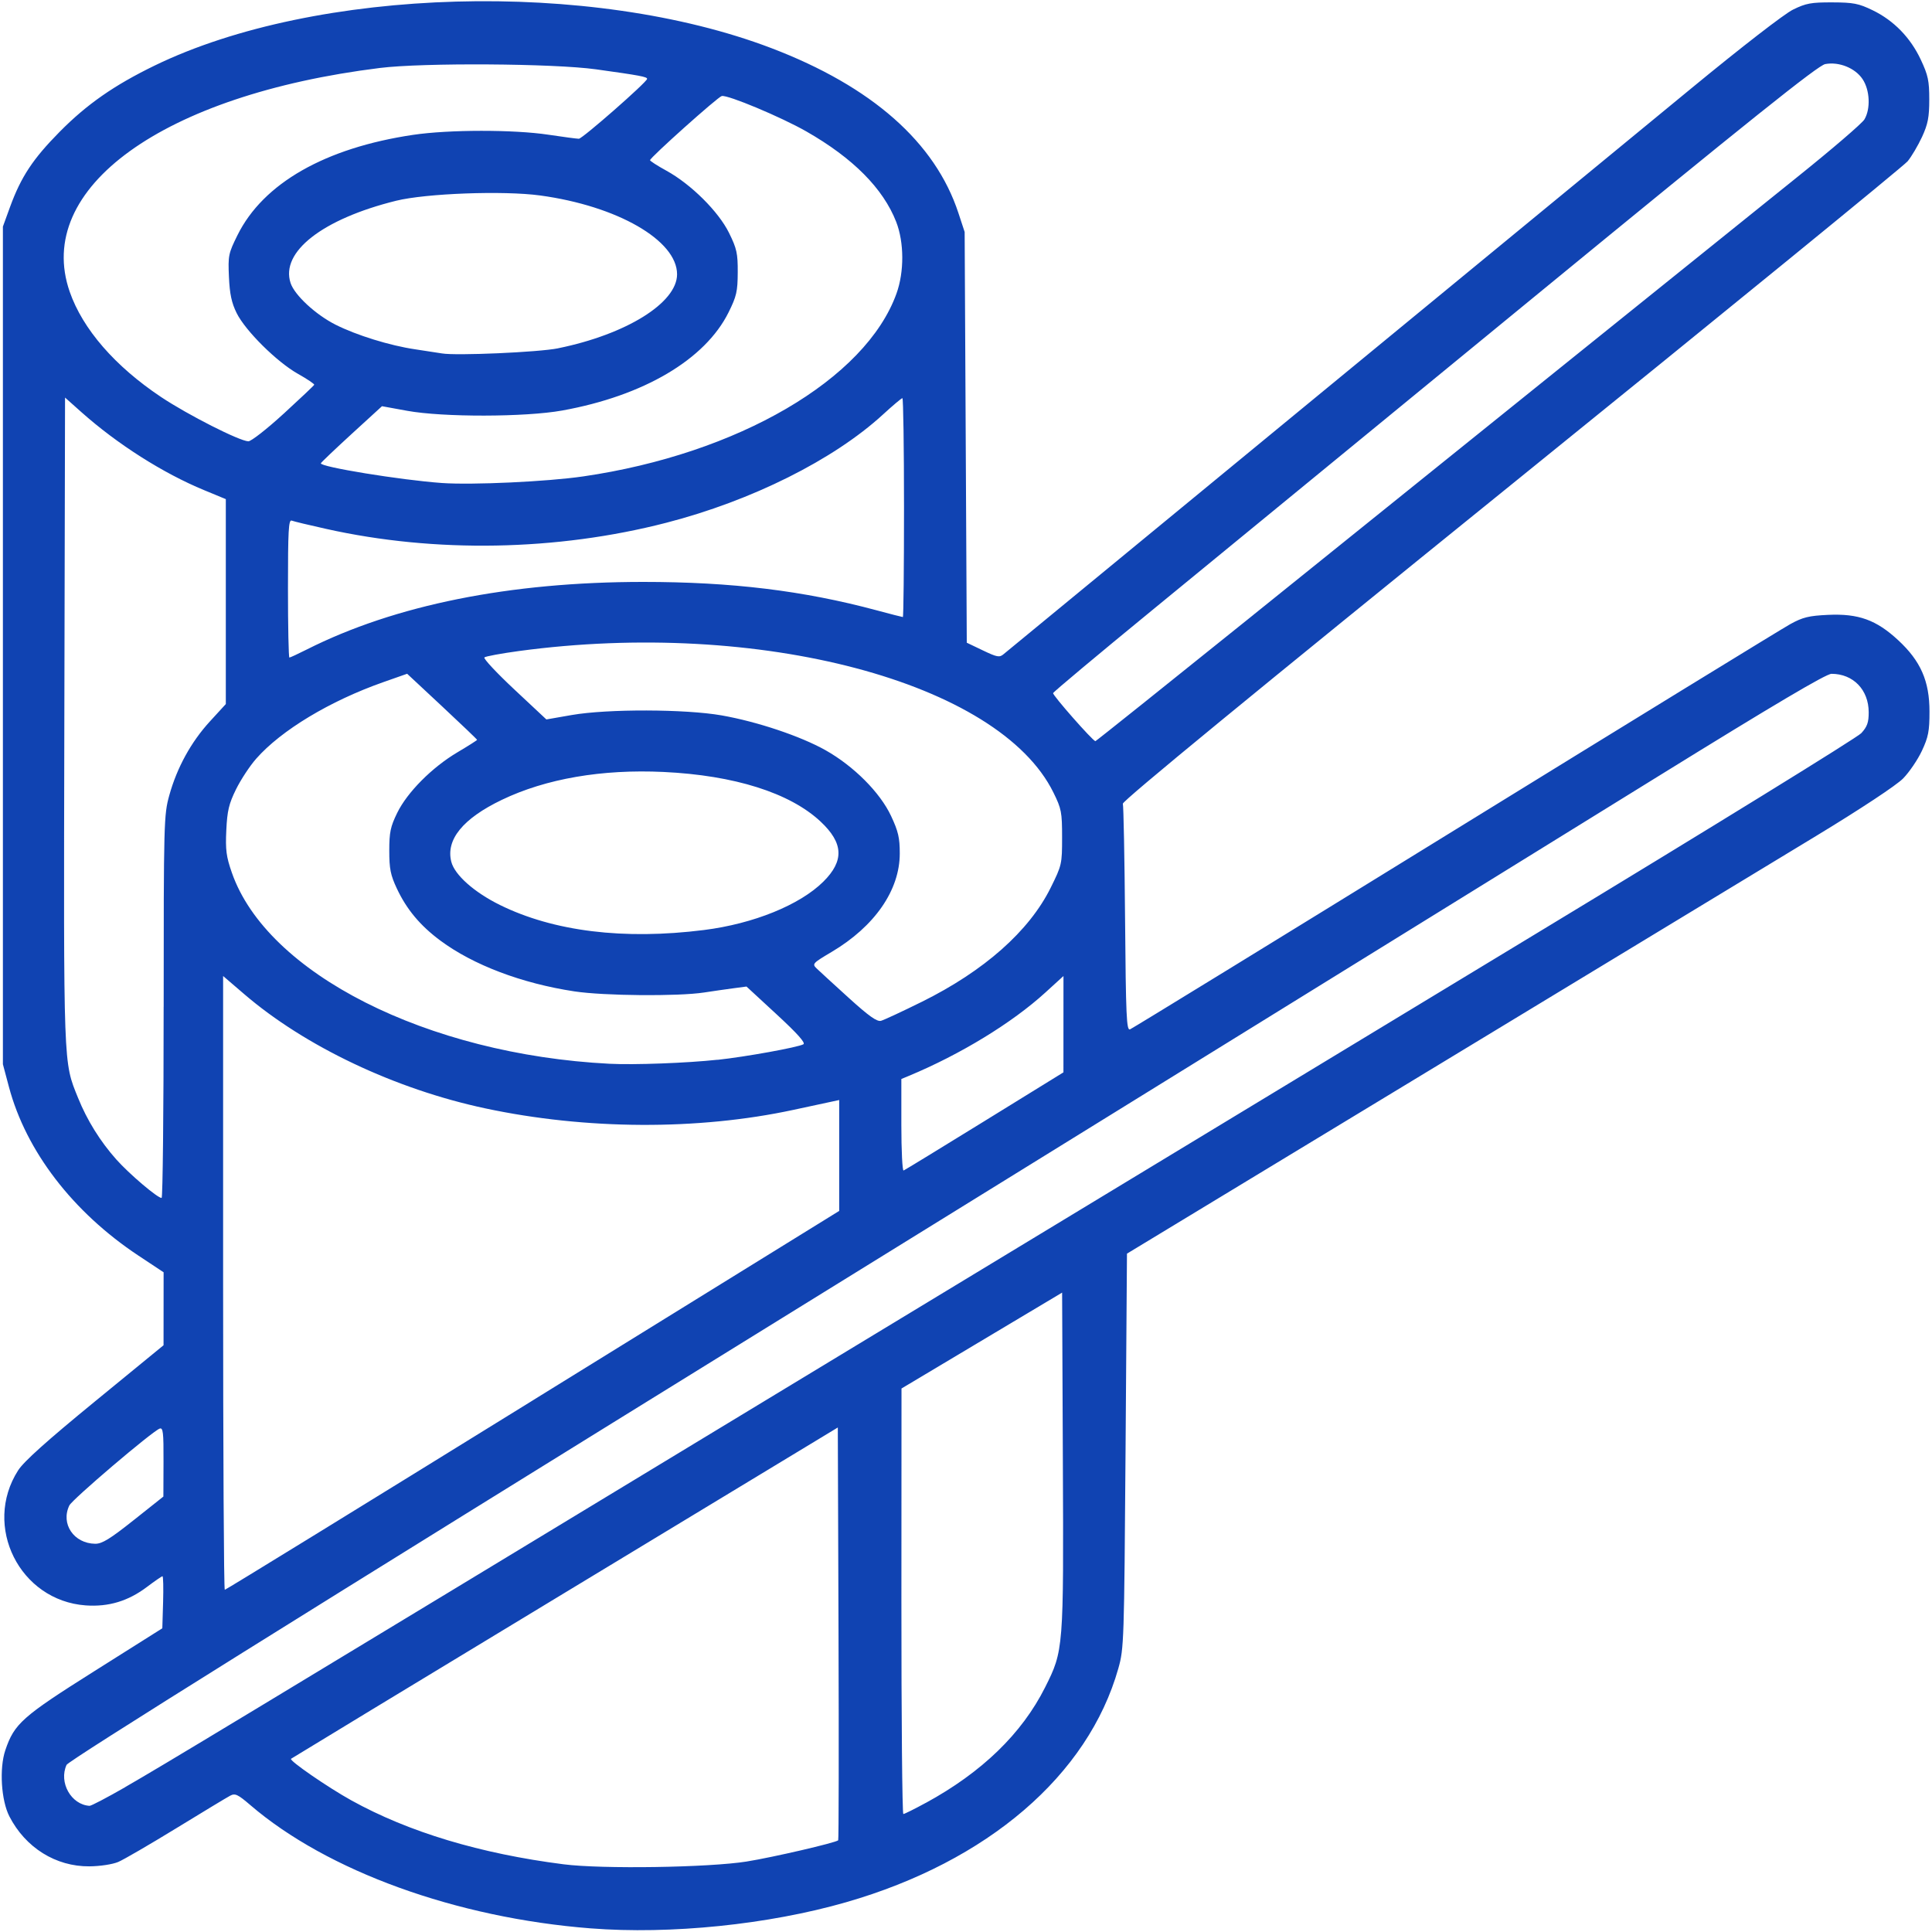 <?xml version="1.0" encoding="UTF-8" standalone="no"?>
<svg
   xmlns:dc="http://purl.org/dc/elements/1.1/"
   xmlns:cc="http://creativecommons.org/ns#"
   xmlns:rdf="http://www.w3.org/1999/02/22-rdf-syntax-ns#"
   xmlns:svg="http://www.w3.org/2000/svg"
   xmlns="http://www.w3.org/2000/svg"
   height="512"
   viewBox="0 0 60 60"
   width="512"
   version="1.1"
   id="svg3">
  <defs
     id="defs7" />
  <path
     style="fill:#1043b2;stroke-width:0"
     d="M 18.341,59.887 C 14.17,59.561 10.167,58.112 7.777,56.061 7.384,55.724 7.301,55.685 7.148,55.767 7.05,55.818 6.298,56.273 5.475,56.777 4.652,57.281 3.841,57.753 3.671,57.825 3.495,57.899 3.109,57.958 2.775,57.961 1.732,57.969 0.791,57.381 0.291,56.409 0.036,55.912 -0.025,54.919 0.165,54.355 0.444,53.529 0.688,53.312 2.943,51.891 l 2.098,-1.323 0.024,-0.808 c 0.013,-0.444 0.005,-0.808 -0.019,-0.808 -0.024,0 -0.238,0.148 -0.477,0.328 C 3.984,49.723 3.372,49.908 2.661,49.857 0.613,49.709 -0.545,47.397 0.562,45.665 0.738,45.389 1.453,44.748 2.946,43.525 l 2.133,-1.747 0.001,-1.133 0.001,-1.133 -0.788,-0.522 C 2.262,37.642 0.809,35.75 0.278,33.757 L 0.09,33.051 V 20.044 7.037 L 0.314,6.421 C 0.655,5.49 1.021,4.935 1.852,4.094 2.698,3.238 3.543,2.649 4.801,2.037 9.82,-0.402 18.353,-0.643 23.959,1.496 c 3.117,1.19 5.085,2.925 5.806,5.121 l 0.193,0.587 0.033,6.378 0.033,6.378 0.5,0.239 c 0.441,0.211 0.517,0.225 0.642,0.118 0.078,-0.066 4.314,-3.552 9.414,-7.747 5.1,-4.194 10.48,-8.62 11.956,-9.835 1.549,-1.275 2.879,-2.305 3.147,-2.436 0.402,-0.198 0.564,-0.227 1.219,-0.225 0.657,0.002 0.82,0.034 1.254,0.244 0.658,0.319 1.175,0.85 1.497,1.538 0.226,0.482 0.262,0.654 0.262,1.234 -4.68e-4,0.552 -0.041,0.762 -0.225,1.163 C 59.564,4.523 59.364,4.863 59.243,5.009 59.122,5.155 53.58,9.677 46.927,15.058 c -7.974,6.45 -12.082,9.824 -12.056,9.902 0.022,0.065 0.053,1.679 0.069,3.587 0.025,3.015 0.045,3.462 0.153,3.421 0.068,-0.026 4.606,-2.811 10.085,-6.19 5.479,-3.378 10.168,-6.256 10.422,-6.396 0.387,-0.213 0.574,-0.259 1.175,-0.287 0.942,-0.043 1.493,0.156 2.173,0.785 0.701,0.649 0.974,1.271 0.974,2.219 3.52e-4,0.606 -0.035,0.789 -0.235,1.217 -0.129,0.277 -0.392,0.663 -0.583,0.859 -0.206,0.211 -1.304,0.937 -2.702,1.786 -1.295,0.787 -6.64,4.027 -11.879,7.201 l -9.524,5.771 -0.044,6.122 c -0.043,5.936 -0.049,6.141 -0.224,6.759 -0.937,3.317 -4.056,5.996 -8.456,7.262 -2.412,0.694 -5.452,1.005 -7.934,0.811 z m 4.859,-2.078 c 0.797,-0.127 2.756,-0.582 2.831,-0.657 0.017,-0.017 0.022,-2.909 0.01,-6.426 l -0.022,-6.394 -8.476,5.131 c -4.662,2.822 -8.489,5.143 -8.505,5.158 -0.06,0.057 1.147,0.889 1.875,1.292 1.778,0.984 4.002,1.654 6.587,1.984 1.198,0.153 4.514,0.102 5.698,-0.087 z m 5.547,-1.816 c 1.743,-0.949 2.987,-2.152 3.709,-3.59 0.575,-1.145 0.578,-1.185 0.552,-7.037 l -0.023,-5.223 -2.494,1.489 -2.494,1.489 -0.003,6.608 c -0.001,3.635 0.026,6.608 0.06,6.607 0.035,-7.03e-4 0.346,-0.155 0.692,-0.344 z M 3.891,55.498 c 1.206,-0.694 3.101,-1.838 20.703,-12.504 7.338,-4.447 17.761,-10.76 23.161,-14.029 5.4,-3.269 9.922,-6.058 10.049,-6.196 0.184,-0.201 0.231,-0.333 0.23,-0.649 -5.86e-4,-0.698 -0.481,-1.194 -1.155,-1.194 -0.167,0 -1.771,0.949 -5.358,3.168 -2.816,1.742 -15.075,9.323 -27.243,16.845 -15.012,9.281 -22.151,13.739 -22.211,13.871 -0.248,0.544 0.141,1.237 0.714,1.272 0.049,0.003 0.549,-0.259 1.111,-0.582 z M 16.547,43.489 26.062,37.606 v -1.722 -1.722 l -0.231,0.05 c -0.127,0.027 -0.665,0.143 -1.196,0.257 -2.961,0.637 -6.442,0.619 -9.566,-0.048 -2.798,-0.597 -5.599,-1.926 -7.49,-3.552 L 6.929,30.311 v 9.531 c 0,5.242 0.023,9.531 0.052,9.531 0.029,0 4.333,-2.647 9.566,-5.883 z m -12.397,3.722 0.924,-0.734 0.004,-1.079 c 0.004,-0.922 -0.014,-1.072 -0.121,-1.031 -0.241,0.093 -2.712,2.196 -2.804,2.387 -0.274,0.57 0.14,1.181 0.804,1.189 0.212,0.002 0.459,-0.149 1.191,-0.731 z M 5.083,31.266 c 0,-5.746 0.006,-5.959 0.174,-6.565 0.239,-0.861 0.676,-1.658 1.262,-2.297 l 0.494,-0.539 V 18.683 15.501 L 6.341,15.223 C 5.064,14.696 3.646,13.795 2.525,12.797 L 2.02,12.347 1.998,22.388 c -0.023,10.864 -0.034,10.569 0.426,11.708 0.281,0.696 0.688,1.35 1.187,1.911 0.403,0.452 1.278,1.197 1.408,1.197 0.035,2.9e-5 0.063,-2.672 0.063,-5.939 z m 25.496,3.547 2.447,-1.51 5.86e-4,-1.496 5.86e-4,-1.496 -0.566,0.516 c -1.034,0.942 -2.636,1.92 -4.238,2.586 l -0.231,0.096 v 1.435 c 0,0.789 0.032,1.423 0.07,1.407 0.039,-0.015 1.171,-0.708 2.517,-1.538 z m -8.294,-1.899 c 0.879,-0.095 2.495,-0.388 2.665,-0.483 0.074,-0.042 -0.188,-0.335 -0.829,-0.927 l -0.938,-0.866 -0.386,0.051 c -0.213,0.028 -0.632,0.088 -0.932,0.134 -0.809,0.124 -3.112,0.104 -4.028,-0.035 -1.634,-0.248 -3.14,-0.819 -4.16,-1.576 -0.628,-0.466 -1.05,-0.971 -1.355,-1.623 -0.194,-0.414 -0.233,-0.61 -0.233,-1.169 0,-0.572 0.036,-0.746 0.246,-1.175 0.313,-0.641 1.083,-1.415 1.873,-1.883 0.335,-0.198 0.608,-0.372 0.608,-0.386 0,-0.014 -0.489,-0.482 -1.086,-1.039 l -1.086,-1.013 -0.739,0.26 c -1.66,0.584 -3.172,1.495 -3.95,2.379 -0.197,0.224 -0.478,0.651 -0.625,0.949 -0.222,0.451 -0.273,0.665 -0.302,1.269 -0.029,0.613 -0.003,0.819 0.172,1.32 1.088,3.128 6.062,5.645 11.728,5.935 0.76,0.039 2.407,-0.022 3.357,-0.125 z m 6.336,-1.798 c 1.944,-0.963 3.341,-2.199 4.009,-3.547 0.346,-0.698 0.354,-0.736 0.354,-1.563 0,-0.784 -0.02,-0.888 -0.269,-1.393 -1.69,-3.432 -9.14,-5.404 -16.604,-4.394 -0.551,0.075 -1.032,0.164 -1.068,0.198 -0.037,0.034 0.382,0.482 0.929,0.994 l 0.996,0.932 0.791,-0.138 c 1.106,-0.192 3.525,-0.186 4.651,0.012 1.109,0.195 2.453,0.646 3.228,1.082 0.878,0.495 1.692,1.311 2.034,2.04 0.225,0.48 0.271,0.679 0.271,1.166 0,1.142 -0.778,2.265 -2.119,3.06 -0.59,0.35 -0.608,0.37 -0.462,0.512 0.084,0.081 0.53,0.49 0.992,0.909 0.632,0.573 0.881,0.75 1.007,0.716 0.092,-0.025 0.659,-0.289 1.259,-0.586 z m -6.755,-2.234 c 1.533,-0.193 2.974,-0.778 3.704,-1.502 0.652,-0.647 0.626,-1.199 -0.088,-1.867 -0.952,-0.89 -2.675,-1.435 -4.874,-1.539 -1.914,-0.091 -3.656,0.209 -5.023,0.866 -1.208,0.58 -1.743,1.235 -1.57,1.921 0.103,0.409 0.708,0.947 1.509,1.343 1.671,0.824 3.853,1.092 6.343,0.778 z m 17.061,-9.789 c 2.686,-2.161 7.149,-5.754 9.918,-7.985 2.769,-2.23 5.91,-4.758 6.979,-5.616 1.069,-0.858 2.004,-1.661 2.077,-1.783 0.197,-0.331 0.17,-0.914 -0.059,-1.254 -0.231,-0.344 -0.732,-0.545 -1.158,-0.465 -0.226,0.042 -2.298,1.7 -9.101,7.281 -4.844,3.974 -10.167,8.34 -11.829,9.702 -1.662,1.362 -3.034,2.51 -3.049,2.552 -0.023,0.06 1.221,1.475 1.313,1.493 0.014,0.003 2.223,-1.763 4.909,-3.924 z M 9.527,20.171 c 2.738,-1.382 6.308,-2.099 10.45,-2.099 2.745,0 4.973,0.271 7.244,0.881 0.43,0.116 0.798,0.21 0.818,0.21 0.02,0 0.036,-1.529 0.036,-3.399 0,-1.869 -0.023,-3.399 -0.05,-3.399 -0.028,0 -0.301,0.23 -0.608,0.512 -1.529,1.402 -4.076,2.674 -6.722,3.357 -3.403,0.879 -7.184,0.947 -10.567,0.191 C 9.604,16.309 9.122,16.193 9.059,16.168 c -0.097,-0.037 -0.116,0.31 -0.116,2.104 0,1.182 0.02,2.149 0.044,2.149 0.024,0 0.268,-0.113 0.54,-0.25 z M 18.107,14.796 C 22.914,14.097 26.885,11.779 27.842,9.114 28.084,8.44 28.08,7.528 27.833,6.892 27.428,5.853 26.491,4.91 25.042,4.082 24.257,3.634 22.599,2.94 22.415,2.982 c -0.122,0.028 -2.229,1.913 -2.227,1.993 5.86e-4,0.026 0.229,0.173 0.508,0.326 0.764,0.42 1.618,1.268 1.945,1.932 0.241,0.489 0.273,0.635 0.27,1.228 -0.003,0.591 -0.037,0.741 -0.285,1.24 -0.728,1.466 -2.637,2.592 -5.167,3.048 -1.147,0.207 -3.704,0.211 -4.812,0.009 l -0.784,-0.143 -0.937,0.857 c -0.515,0.472 -0.948,0.883 -0.961,0.915 -0.047,0.11 2.489,0.523 3.759,0.613 0.943,0.066 3.267,-0.042 4.381,-0.204 z M 8.805,12.852 C 9.319,12.381 9.748,11.975 9.758,11.95 9.768,11.925 9.542,11.772 9.255,11.611 8.599,11.242 7.621,10.273 7.349,9.722 7.192,9.404 7.134,9.133 7.11,8.602 7.08,7.939 7.094,7.871 7.376,7.302 8.174,5.692 10.097,4.594 12.829,4.188 c 1.111,-0.165 3.122,-0.167 4.204,-0.004 0.458,0.069 0.882,0.125 0.944,0.125 0.109,0 2.105,-1.75 2.119,-1.858 0.009,-0.065 -0.227,-0.109 -1.587,-0.298 C 17.188,1.97 13.139,1.944 11.796,2.111 5.057,2.948 1.046,5.843 2.165,9.061 c 0.404,1.16 1.405,2.313 2.839,3.27 0.831,0.554 2.436,1.368 2.709,1.374 0.086,0.002 0.577,-0.382 1.091,-0.853 z m 8.527,-2.036 c 2.118,-0.431 3.695,-1.411 3.695,-2.298 0,-1.054 -1.856,-2.122 -4.255,-2.448 -1.134,-0.154 -3.544,-0.065 -4.472,0.165 -2.284,0.566 -3.595,1.588 -3.276,2.554 0.124,0.377 0.778,0.982 1.398,1.295 0.651,0.328 1.686,0.648 2.465,0.763 0.346,0.051 0.724,0.109 0.839,0.129 0.437,0.076 3.005,-0.037 3.606,-0.159 z"
     id="path834" />
</svg>
